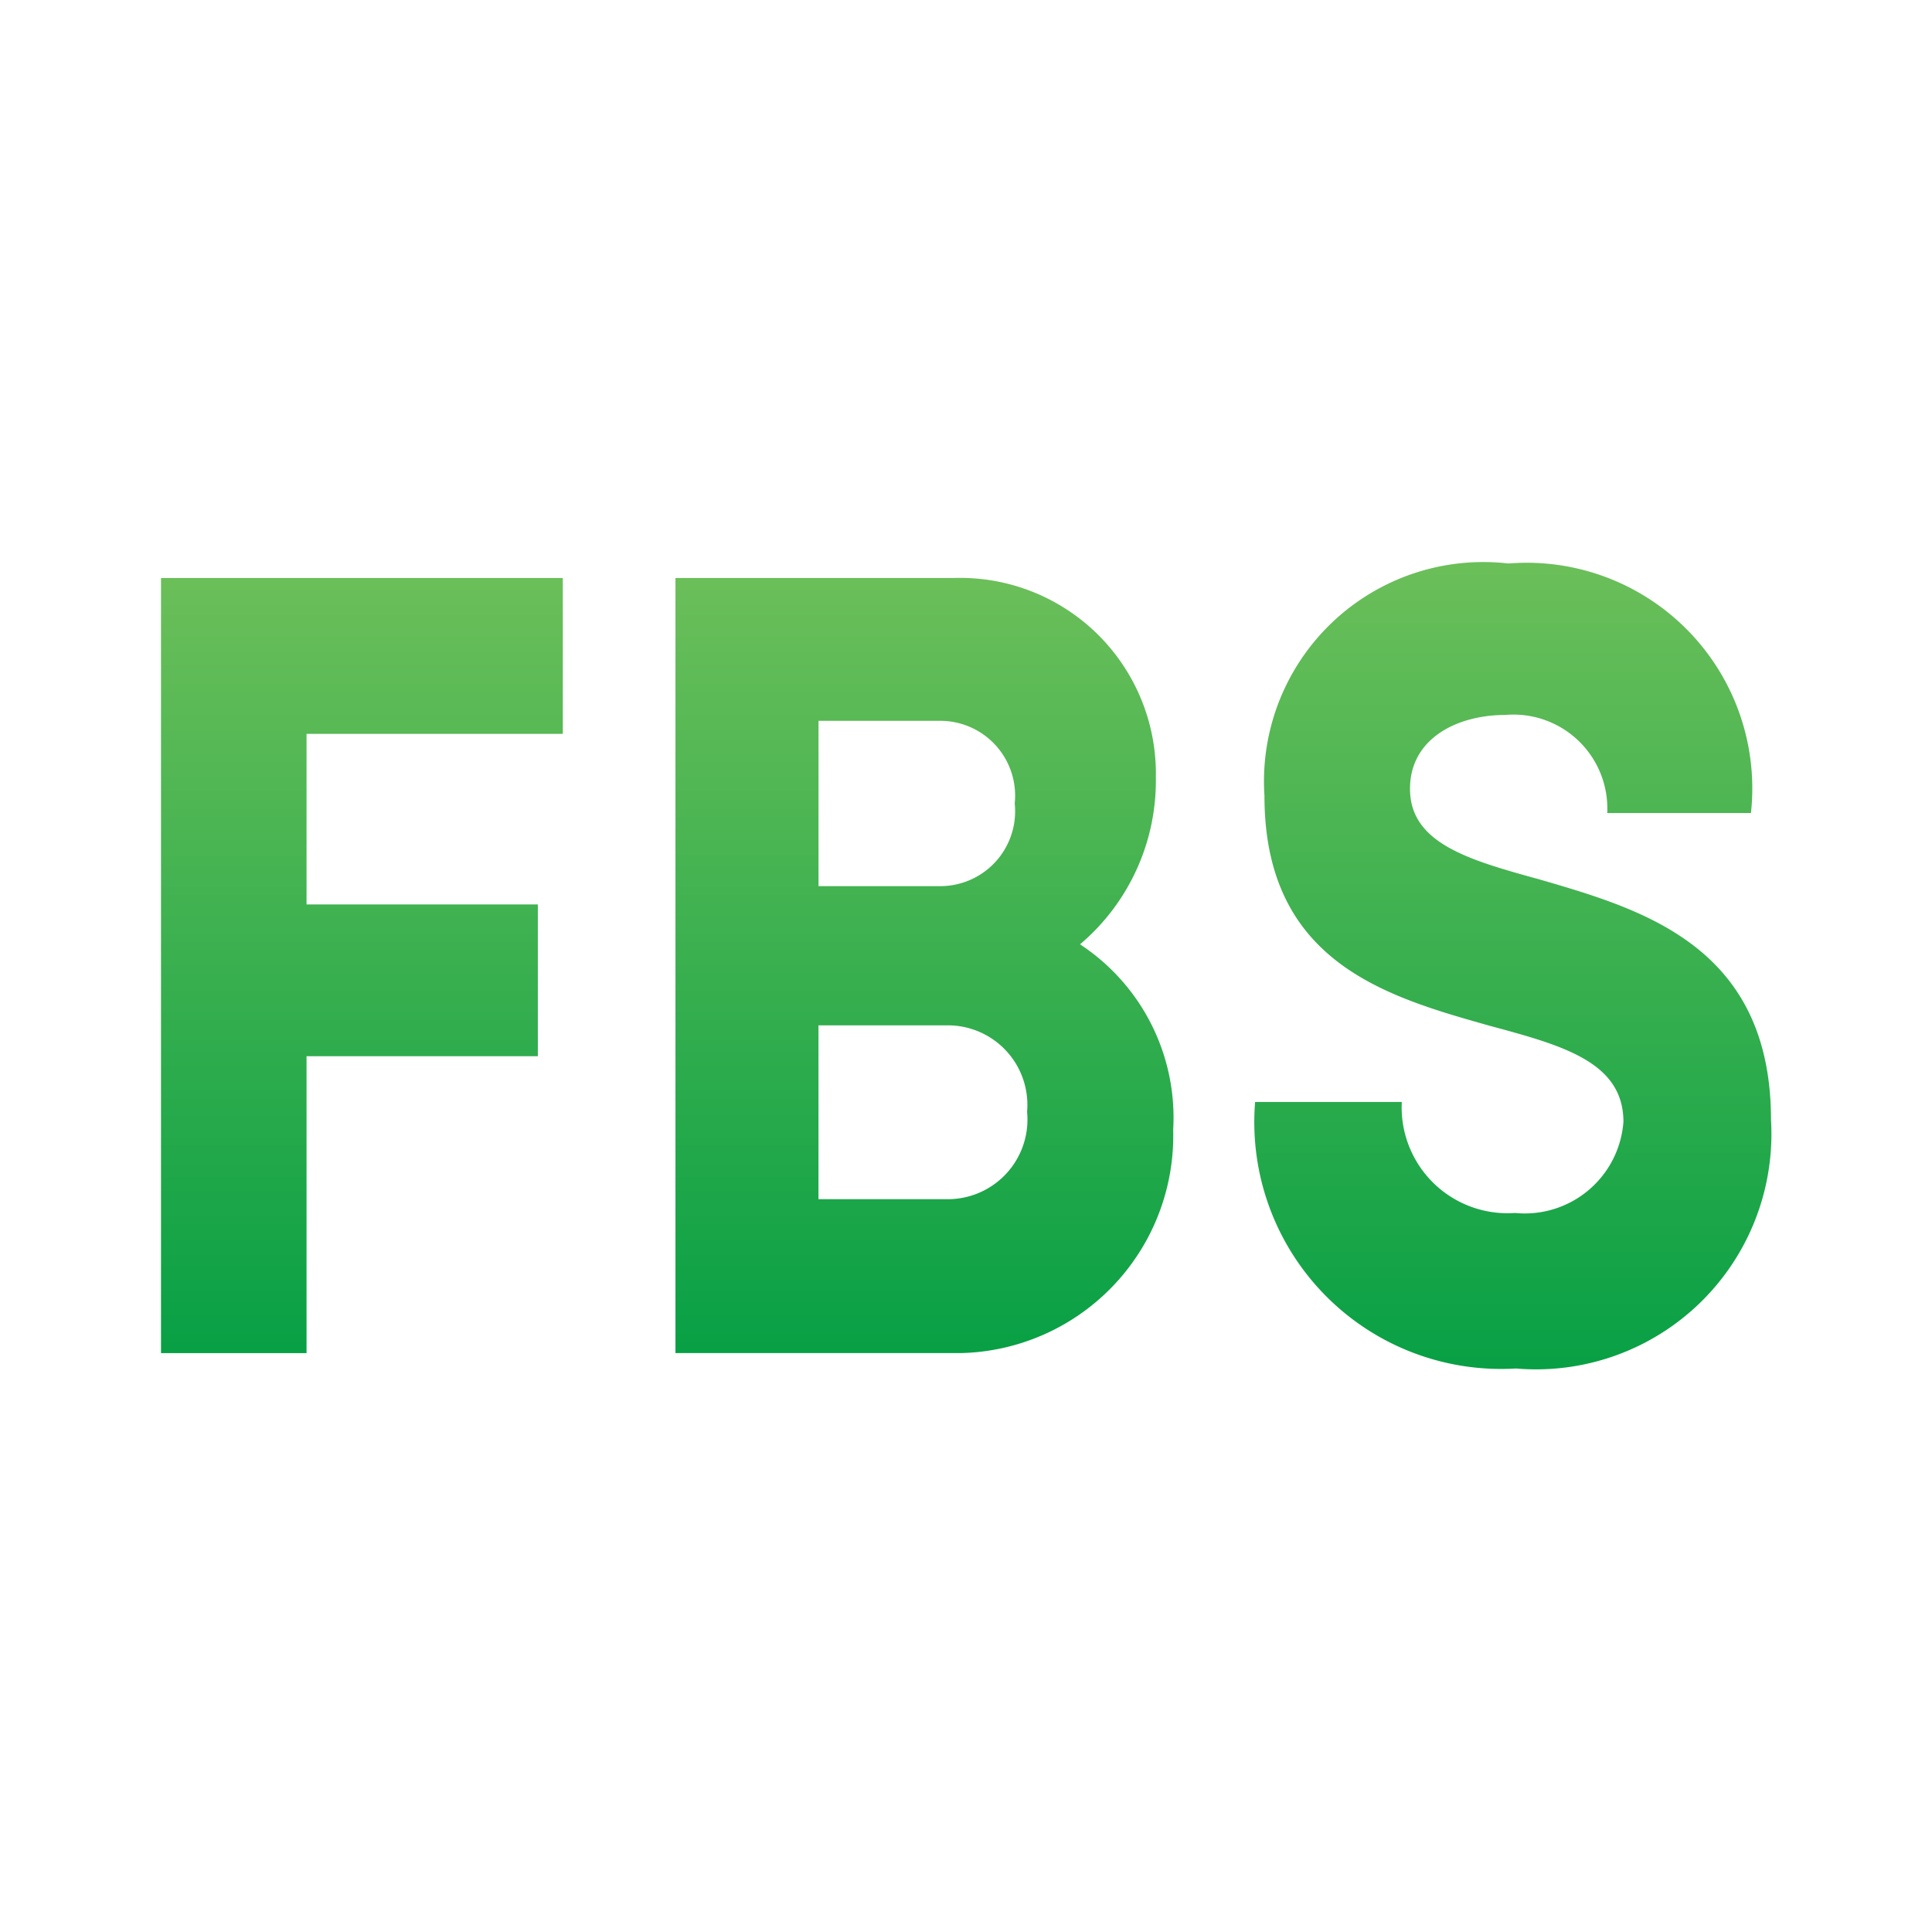 <svg class="mr-xss" xmlns="http://www.w3.org/2000/svg" width="60" height="60" fill="none" viewBox="0 0 60 60">
    <defs></defs>
    <path fill="url(#paint300_linear)" d="M9.52 22.79v5.298h7.183v4.714H9.52v9.22H5V17.95h12.479v4.84H9.52z"></path>
    <path fill="url(#paint301_linear)"
          d="M36.434 35.076a6.753 6.753 0 01-6.577 6.945h-8.88V17.95h8.638a6.08 6.08 0 016.281 6.191 6.659 6.659 0 01-2.355 5.186 6.44 6.44 0 012.894 5.75zm-7.25-12.69H25.42v5.134h3.765a2.325 2.325 0 002.328-2.568 2.324 2.324 0 00-2.328-2.566zm.247 14.856a2.474 2.474 0 002.466-2.714 2.47 2.47 0 00-2.466-2.685h-4.012v5.399h4.012z"></path>
    <path fill="url(#paint302_linear)"
          d="M38.979 34.222h4.555a3.288 3.288 0 003.517 3.448 3.072 3.072 0 003.366-2.83c0-1.866-1.906-2.378-4.17-2.988-3.153-.894-6.978-1.948-6.978-7.134a6.811 6.811 0 017.578-7.218 7.006 7.006 0 017.53 7.75h-4.463a2.917 2.917 0 00-3.177-3.046c-1.463 0-2.948.717-2.948 2.292 0 1.694 1.816 2.208 4.027 2.817C51 28.24 55 29.385 55 34.778a7.31 7.31 0 01-7.92 7.722 7.664 7.664 0 01-8.101-8.278z"></path>
    <defs>
        <linearGradient id="paint300_linear" x1="11.239" x2="11.239" y1="17.95" y2="42.021"
                        gradientUnits="userSpaceOnUse">
            <stop stop-color="#6BBF59"></stop>
            <stop offset="1" stop-color="#08A045"></stop>
        </linearGradient>
        <linearGradient id="paint301_linear" x1="28.711" x2="28.711" y1="17.946" y2="42.021"
                        gradientUnits="userSpaceOnUse">
            <stop stop-color="#6BBF59"></stop>
            <stop offset="1" stop-color="#08A045"></stop>
        </linearGradient>
        <linearGradient id="paint302_linear" x1="46.983" x2="46.983" y1="17.455" y2="42.527"
                        gradientUnits="userSpaceOnUse">
            <stop stop-color="#6BBF59"></stop>
            <stop offset="1" stop-color="#08A045"></stop>
        </linearGradient>
    </defs>
</svg>